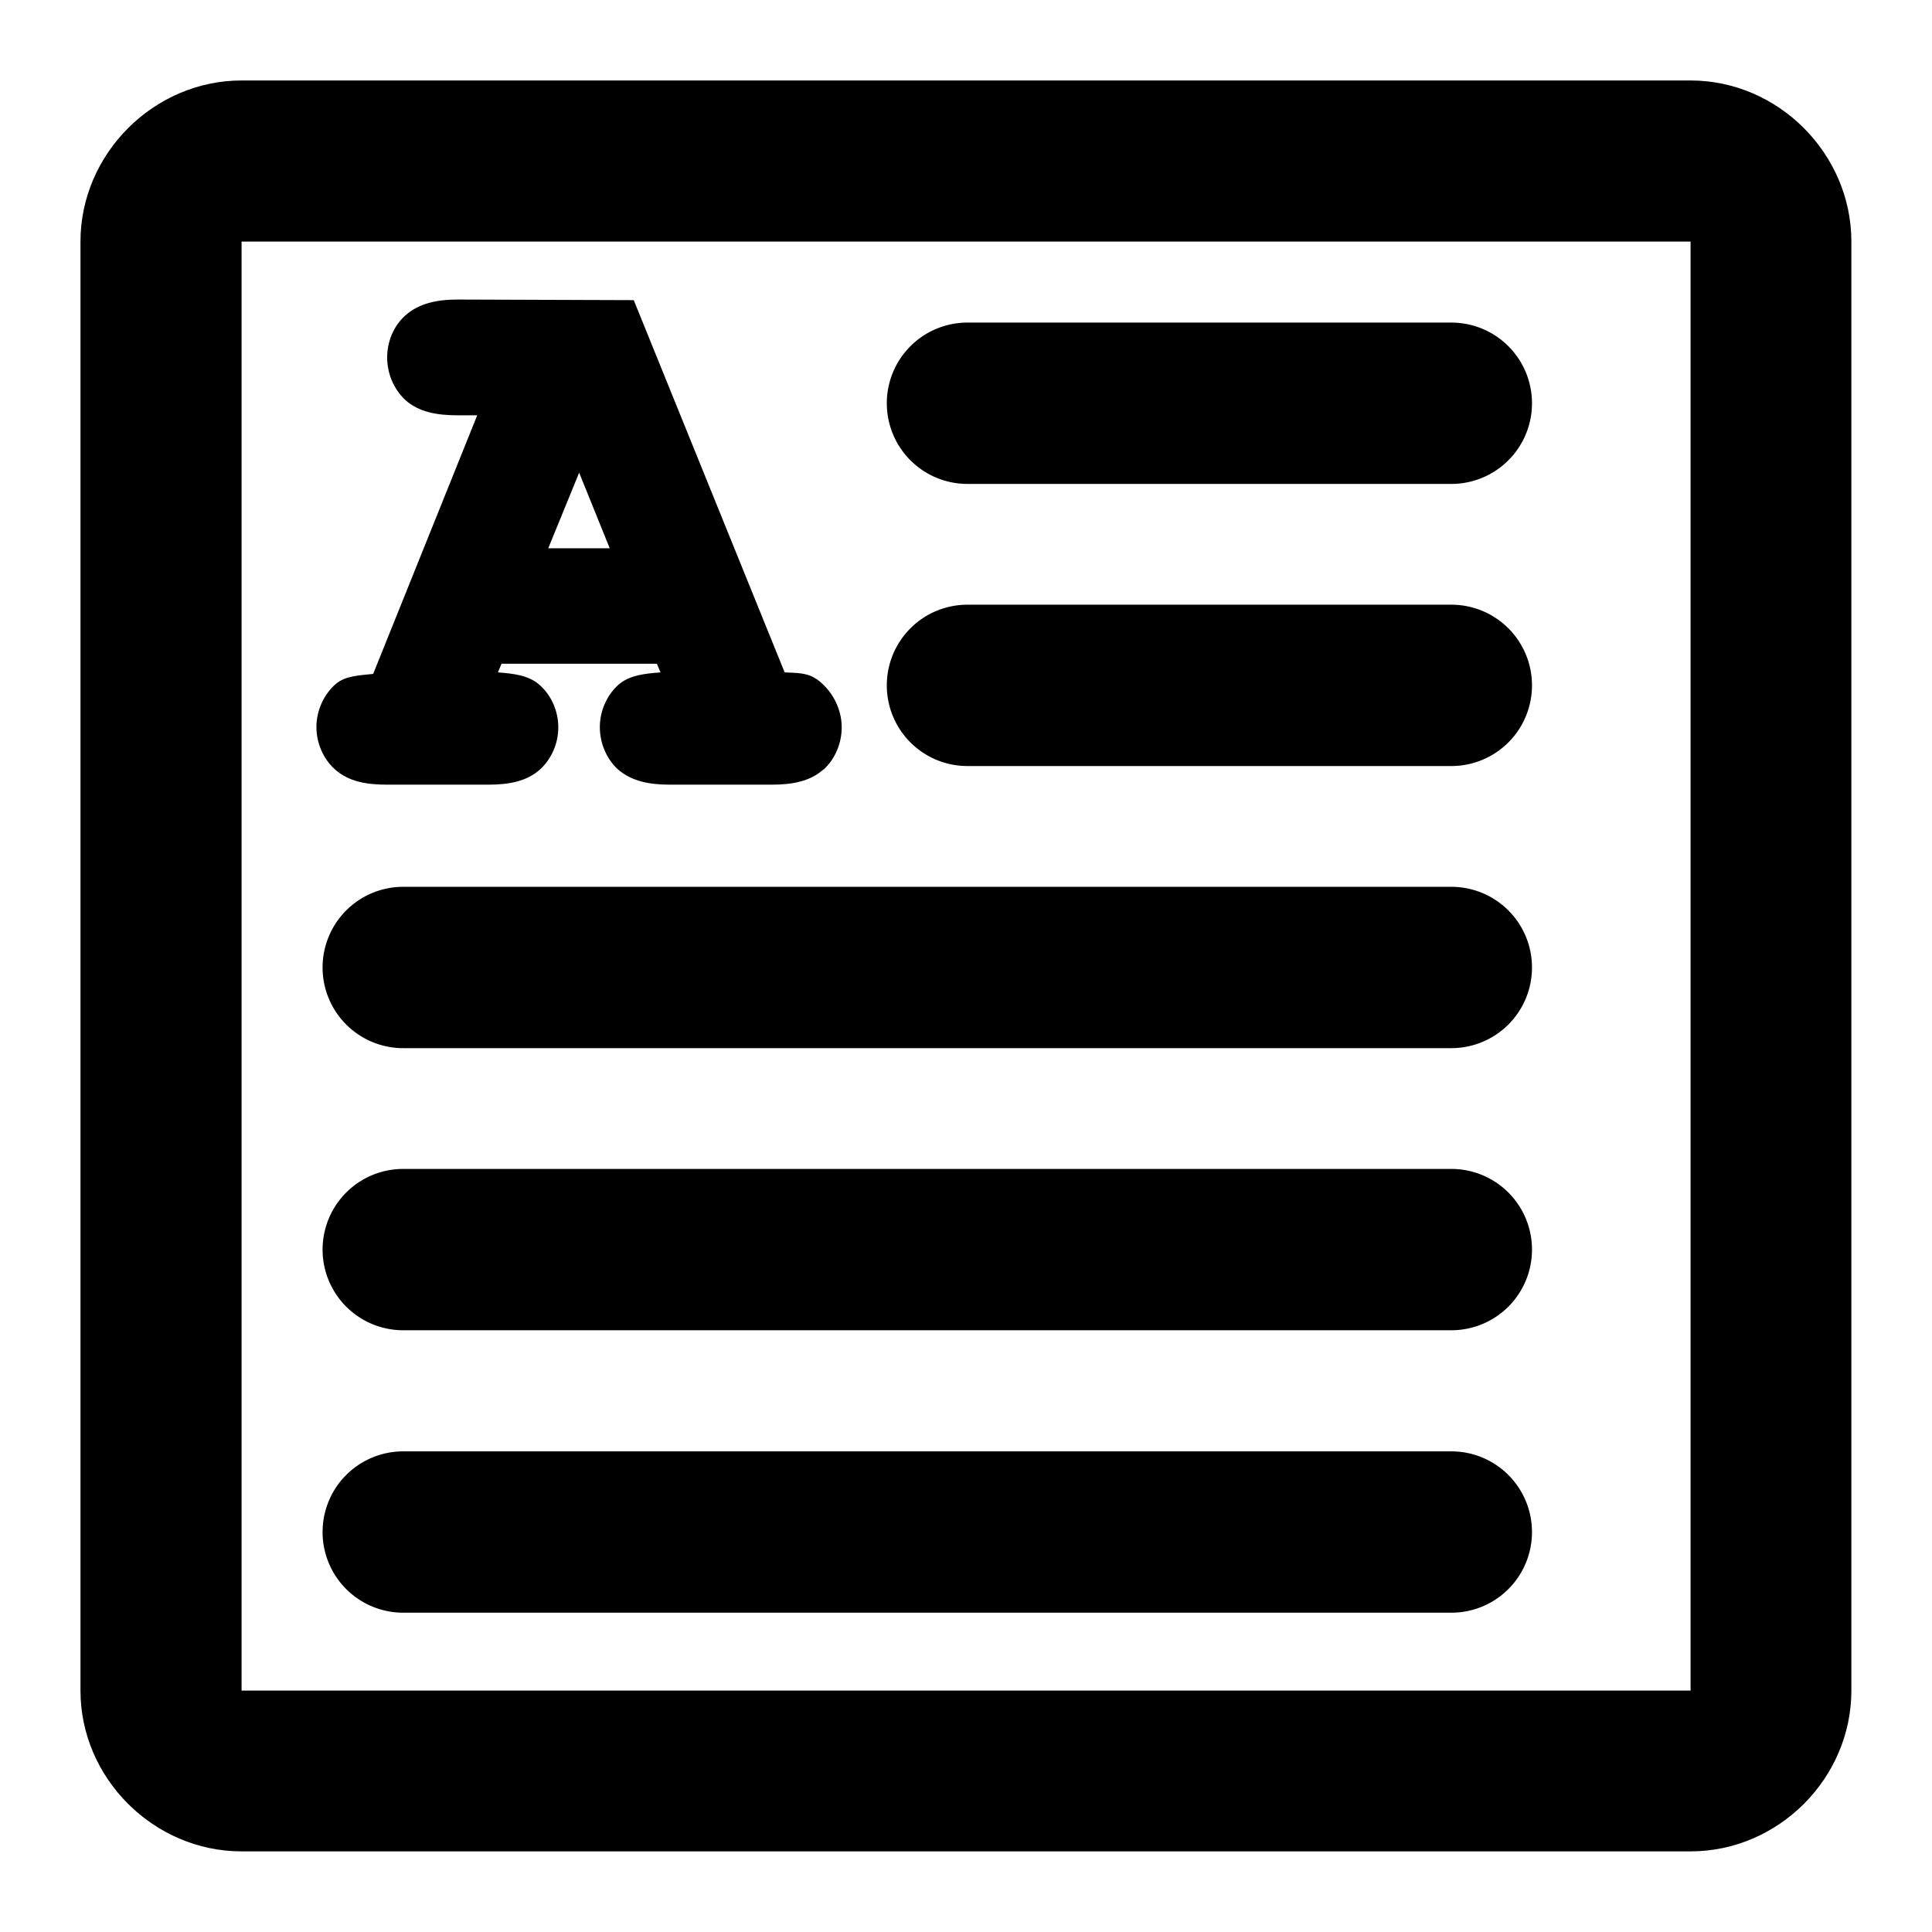 <?xml version="1.0" encoding="UTF-8" standalone="no"?>
<svg
   xmlns:dc="http://purl.org/dc/elements/1.1/"
   xmlns:cc="http://creativecommons.org/ns#"
   xmlns:rdf="http://www.w3.org/1999/02/22-rdf-syntax-ns#"
   xmlns:svg="http://www.w3.org/2000/svg"
   xmlns="http://www.w3.org/2000/svg"
   xmlns:sodipodi="http://sodipodi.sourceforge.net/DTD/sodipodi-0.dtd"
   xmlns:inkscape="http://www.inkscape.org/namespaces/inkscape"
   width="48"
   height="48"
   viewBox="0 0 12.7 12.7"
   version="1.1"
   id="svg8"
   inkscape:export-filename="C:\Users\phils\Documents\Unity\basic_graphics\terrain\semicircledown.png"
   inkscape:export-xdpi="96.000008"
   inkscape:export-ydpi="96.000008"
   inkscape:version="1.0.1 (3bc2e813f5, 2020-09-07)"
   sodipodi:docname="text.svg">
  <defs
     id="defs2">
    <marker
       style="overflow:visible;"
       id="Arrow2Lend"
       refX="0.0"
       refY="0.0"
       orient="auto"
       inkscape:stockid="Arrow2Lend"
       inkscape:isstock="true">
      <path
         transform="scale(1.1) rotate(180) translate(1,0)"
         d="M 8.719,4.034 L -2.207,0.016 L 8.719,-4.002 C 6.973,-1.63 6.983,1.616 8.719,4.034 z "
         style="fill-rule:evenodd;stroke-width:0.625;stroke-linejoin:round;stroke:#000000;stroke-opacity:1;fill:#000000;fill-opacity:1"
         id="path4530" />
    </marker>
    <marker
       style="overflow:visible;"
       id="Arrow1Lend"
       refX="0.0"
       refY="0.0"
       orient="auto"
       inkscape:stockid="Arrow1Lend"
       inkscape:isstock="true">
      <path
         transform="scale(0.8) rotate(180) translate(12.5,0)"
         style="fill-rule:evenodd;stroke:#000000;stroke-width:1pt;stroke-opacity:1;fill:#000000;fill-opacity:1"
         d="M 0.0,0.0 L 5.0,-5.0 L -12.5,0.0 L 5.0,5.0 L 0.0,0.0 z "
         id="path4512" />
    </marker>
  </defs>
  <sodipodi:namedview
     id="base"
     pagecolor="#ffffff"
     bordercolor="#666666"
     borderopacity="1.0"
     inkscape:pageopacity="0.0"
     inkscape:pageshadow="2"
     inkscape:zoom="16"
     inkscape:cx="19.485277"
     inkscape:cy="20.737927"
     inkscape:document-units="px"
     inkscape:current-layer="layer3"
     inkscape:document-rotation="0"
     showgrid="true"
     units="px"
     inkscape:pagecheckerboard="true"
     borderlayer="true"
     inkscape:showpageshadow="false"
     inkscape:window-width="1920"
     inkscape:window-height="1051"
     inkscape:window-x="902"
     inkscape:window-y="1084"
     inkscape:window-maximized="1"
     guidetolerance="20">
    <inkscape:grid
       type="xygrid"
       id="grid833"
       spacingx="0.265"
       spacingy="0.265"
       empspacing="4"
       dotted="false" />
  </sodipodi:namedview>
  <g
     inkscape:groupmode="layer"
     id="layer2"
     inkscape:label="Box"
     style="display:inline" />
  <g
     inkscape:groupmode="layer"
     id="layer3"
     inkscape:label="Letter">
    <path
       style="color:#000000;font-style:normal;font-variant:normal;font-weight:normal;font-stretch:normal;font-size:medium;line-height:normal;font-family:sans-serif;font-variant-ligatures:normal;font-variant-position:normal;font-variant-caps:normal;font-variant-numeric:normal;font-variant-alternates:normal;font-variant-east-asian:normal;font-feature-settings:normal;font-variation-settings:normal;text-indent:0;text-align:start;text-decoration:none;text-decoration-line:none;text-decoration-style:solid;text-decoration-color:#000000;letter-spacing:normal;word-spacing:normal;text-transform:none;writing-mode:lr-tb;direction:ltr;text-orientation:mixed;dominant-baseline:auto;baseline-shift:baseline;text-anchor:start;white-space:normal;shape-padding:0;shape-margin:0;inline-size:0;clip-rule:nonzero;display:inline;overflow:visible;visibility:visible;isolation:auto;mix-blend-mode:normal;color-interpolation:sRGB;color-interpolation-filters:linearRGB;solid-color:#000000;solid-opacity:1;vector-effect:none;fill:#000000;fill-opacity:1;fill-rule:evenodd;stroke:none;stroke-width:1.058;stroke-linecap:round;stroke-linejoin:round;stroke-miterlimit:4;stroke-dasharray:none;stroke-dashoffset:0;stroke-opacity:1;color-rendering:auto;image-rendering:auto;shape-rendering:auto;text-rendering:auto;enable-background:accumulate;stop-color:#000000;stop-opacity:1;opacity:1"
       d="M 1.588 0.529 C 1.011 0.529 0.529 1.011 0.529 1.588 L 0.529 11.113 C 0.529 11.69 1.011 12.17 1.588 12.17 L 11.113 12.17 C 11.69 12.17 12.17 11.69 12.17 11.113 L 12.17 1.588 C 12.17 1.011 11.69 0.529 11.113 0.529 L 1.588 0.529 z M 1.588 1.588 L 11.113 1.588 L 11.113 11.113 L 1.588 11.113 L 1.588 1.588 z "
       id="path4971" />
    <g
       aria-label="A"
       id="text6153"
       style="font-style:normal;font-variant:normal;font-weight:bold;font-stretch:normal;font-size:4.939px;line-height:1.25;font-family:monospace;-inkscape-font-specification:'monospace, Bold';font-variant-ligatures:normal;font-variant-caps:normal;font-variant-numeric:normal;font-variant-east-asian:normal;stroke-width:0.265">
      <g
         id="g10121"
         style="opacity:1">
        <path
           style="color:#000000;font-style:normal;font-variant:normal;font-weight:bold;font-stretch:normal;font-size:4.939px;line-height:1.25;font-family:monospace;-inkscape-font-specification:'monospace, Bold';font-variant-ligatures:normal;font-variant-position:normal;font-variant-caps:normal;font-variant-numeric:normal;font-variant-alternates:normal;font-variant-east-asian:normal;font-feature-settings:normal;font-variation-settings:normal;text-indent:0;text-align:start;text-decoration:none;text-decoration-line:none;text-decoration-style:solid;text-decoration-color:#000000;letter-spacing:normal;word-spacing:normal;text-transform:none;writing-mode:lr-tb;direction:ltr;text-orientation:mixed;dominant-baseline:auto;baseline-shift:baseline;text-anchor:start;white-space:normal;shape-padding:0;shape-margin:0;inline-size:0;clip-rule:nonzero;display:inline;overflow:visible;visibility:visible;isolation:auto;mix-blend-mode:normal;color-interpolation:sRGB;color-interpolation-filters:linearRGB;solid-color:#000000;solid-opacity:1;vector-effect:none;fill:#000000;fill-opacity:1;fill-rule:nonzero;stroke-width:0.265;stroke-linecap:butt;stroke-linejoin:miter;stroke-miterlimit:4;stroke-dasharray:none;stroke-dashoffset:0;stroke-opacity:1.0;color-rendering:auto;image-rendering:auto;shape-rendering:auto;text-rendering:auto;enable-background:accumulate;stop-color:#000000;stop-opacity:1;stroke:none;"
           d="M 4.409,4.231 H 3.208 L 3.088,4.532 h 0.121 c 0.119,0 0.203,0.023 0.253,0.07 0.051,0.045 0.077,0.104 0.077,0.178 0,0.072 -0.026,0.132 -0.077,0.178 -0.05,0.045 -0.134,0.068 -0.253,0.068 H 2.543 c -0.119,0 -0.203,-0.023 -0.253,-0.068 -0.051,-0.047 -0.077,-0.107 -0.077,-0.181 0,-0.074 0.027,-0.134 0.08,-0.181 0.053,-0.047 0.141,-0.068 0.263,-0.065 L 3.331,2.598 H 3.008 c -0.119,0 -0.204,-0.023 -0.256,-0.068 -0.05,-0.047 -0.075,-0.107 -0.075,-0.181 0,-0.074 0.025,-0.133 0.075,-0.178 0.051,-0.047 0.137,-0.07 0.256,-0.07 l 1.068,0.002 0.984,2.428 c 0.116,0 0.192,0.013 0.229,0.039 0.074,0.053 0.111,0.123 0.111,0.21 0,0.072 -0.025,0.132 -0.075,0.178 -0.05,0.045 -0.134,0.068 -0.253,0.068 H 4.407 c -0.119,0 -0.204,-0.023 -0.256,-0.068 -0.05,-0.047 -0.075,-0.107 -0.075,-0.181 0,-0.072 0.025,-0.131 0.075,-0.176 0.051,-0.047 0.137,-0.07 0.256,-0.07 H 4.527 Z M 4.204,3.737 3.806,2.758 3.406,3.737 Z"
           id="path10123" />
        <path
           style="color:#000000;font-style:normal;font-variant:normal;font-weight:bold;font-stretch:normal;font-size:4.939px;line-height:1.25;font-family:monospace;-inkscape-font-specification:'monospace, Bold';font-variant-ligatures:normal;font-variant-position:normal;font-variant-caps:normal;font-variant-numeric:normal;font-variant-alternates:normal;font-variant-east-asian:normal;font-feature-settings:normal;font-variation-settings:normal;text-indent:0;text-align:start;text-decoration:none;text-decoration-line:none;text-decoration-style:solid;text-decoration-color:#000000;letter-spacing:normal;word-spacing:normal;text-transform:none;writing-mode:lr-tb;direction:ltr;text-orientation:mixed;dominant-baseline:auto;baseline-shift:baseline;text-anchor:start;white-space:normal;shape-padding:0;shape-margin:0;inline-size:0;clip-rule:nonzero;display:inline;overflow:visible;visibility:visible;isolation:auto;mix-blend-mode:normal;color-interpolation:sRGB;color-interpolation-filters:linearRGB;solid-color:#000000;solid-opacity:1;vector-effect:none;fill-opacity:1;fill-rule:nonzero;stroke-width:0.265;stroke-linecap:butt;stroke-linejoin:miter;stroke-miterlimit:4;stroke-dasharray:none;stroke-dashoffset:0;stroke-opacity:1.0;color-rendering:auto;image-rendering:auto;shape-rendering:auto;text-rendering:auto;enable-background:accumulate;stop-color:#000000;stop-opacity:1;stroke:none;"
           d="M 3.008 1.969 C 2.872 1.969 2.753 1.994 2.664 2.074 C 2.587 2.143 2.545 2.246 2.545 2.35 C 2.545 2.453 2.587 2.556 2.662 2.627 L 2.664 2.629 L 2.666 2.631 C 2.755 2.709 2.872 2.73 3.008 2.73 L 3.137 2.73 L 2.453 4.43 C 2.363 4.44 2.27 4.441 2.205 4.498 C 2.126 4.568 2.08 4.674 2.08 4.779 C 2.08 4.884 2.124 4.987 2.201 5.057 C 2.29 5.137 2.407 5.158 2.543 5.158 L 3.209 5.158 C 3.345 5.158 3.462 5.137 3.551 5.057 C 3.627 4.987 3.67 4.885 3.67 4.781 C 3.67 4.678 3.627 4.575 3.551 4.506 C 3.479 4.439 3.378 4.428 3.273 4.42 L 3.297 4.363 L 4.318 4.363 L 4.342 4.42 C 4.237 4.428 4.135 4.438 4.062 4.504 C 3.987 4.573 3.943 4.677 3.943 4.779 C 3.943 4.883 3.985 4.986 4.061 5.057 L 4.062 5.057 L 4.064 5.059 C 4.154 5.137 4.271 5.158 4.406 5.158 L 5.072 5.158 C 5.208 5.158 5.325 5.137 5.414 5.057 L 5.416 5.057 C 5.491 4.987 5.533 4.884 5.533 4.781 C 5.533 4.657 5.469 4.536 5.367 4.463 L 5.365 4.463 C 5.304 4.42 5.23 4.424 5.158 4.42 L 4.166 1.973 L 3.008 1.969 z M 3.008 2.234 L 3.986 2.236 L 4.971 4.664 L 5.061 4.664 C 5.167 4.664 5.229 4.691 5.213 4.68 C 5.257 4.712 5.268 4.733 5.268 4.781 C 5.268 4.822 5.26 4.839 5.236 4.861 C 5.236 4.861 5.235 4.861 5.234 4.861 C 5.223 4.871 5.173 4.895 5.072 4.895 L 4.406 4.895 C 4.305 4.895 4.254 4.871 4.24 4.859 C 4.218 4.838 4.209 4.821 4.209 4.779 C 4.209 4.737 4.217 4.723 4.24 4.701 C 4.254 4.689 4.305 4.664 4.406 4.664 L 4.721 4.664 L 4.5 4.1 L 4.408 4.1 L 3.119 4.1 L 2.893 4.664 L 3.209 4.664 C 3.311 4.664 3.36 4.688 3.371 4.699 L 3.373 4.701 L 3.375 4.701 C 3.399 4.723 3.406 4.738 3.406 4.781 C 3.406 4.822 3.399 4.838 3.373 4.861 C 3.362 4.871 3.311 4.895 3.209 4.895 L 2.543 4.895 C 2.441 4.895 2.39 4.871 2.379 4.861 C 2.353 4.838 2.344 4.823 2.344 4.779 C 2.344 4.737 2.352 4.721 2.379 4.697 C 2.393 4.685 2.446 4.661 2.551 4.664 L 2.643 4.668 L 3.527 2.467 L 3.008 2.467 C 2.907 2.467 2.856 2.443 2.842 2.432 L 2.84 2.432 C 2.817 2.41 2.811 2.393 2.811 2.35 C 2.811 2.305 2.819 2.29 2.842 2.27 C 2.856 2.257 2.906 2.234 3.008 2.234 z M 3.807 2.406 L 3.209 3.869 L 4.4 3.869 L 4.326 3.688 L 3.807 2.406 z M 3.807 3.107 L 4.008 3.604 L 3.604 3.604 L 3.807 3.107 z "
           id="path10125" />
      </g>
    </g>
    <path
       id="path10145"
       style="color:#000000;font-style:normal;font-variant:normal;font-weight:normal;font-stretch:normal;font-size:medium;line-height:normal;font-family:sans-serif;font-variant-ligatures:normal;font-variant-position:normal;font-variant-caps:normal;font-variant-numeric:normal;font-variant-alternates:normal;font-variant-east-asian:normal;font-feature-settings:normal;font-variation-settings:normal;text-indent:0;text-align:start;text-decoration:none;text-decoration-line:none;text-decoration-style:solid;text-decoration-color:#000000;letter-spacing:normal;word-spacing:normal;text-transform:none;writing-mode:lr-tb;direction:ltr;text-orientation:mixed;dominant-baseline:auto;baseline-shift:baseline;text-anchor:start;white-space:normal;shape-padding:0;shape-margin:0;inline-size:0;clip-rule:nonzero;display:inline;overflow:visible;visibility:visible;opacity:1;isolation:auto;mix-blend-mode:normal;color-interpolation:sRGB;color-interpolation-filters:linearRGB;solid-color:#000000;solid-opacity:1;vector-effect:none;fill:#000000;fill-opacity:1;fill-rule:nonzero;stroke:none;stroke-width:4;stroke-linecap:round;stroke-linejoin:round;stroke-miterlimit:4;stroke-dasharray:none;stroke-dashoffset:0;stroke-opacity:1;color-rendering:auto;image-rendering:auto;shape-rendering:auto;text-rendering:auto;enable-background:accumulate;stop-color:#000000;stop-opacity:1"
       d="M 23.998 8.002 A 2 2 0 0 0 21.998 10.002 A 2 2 0 0 0 23.998 12.004 L 36.002 12.004 A 2 2 0 0 0 38.002 10.002 A 2 2 0 0 0 36.002 8.002 L 23.998 8.002 z "
       transform="scale(0.265)" />
    <path
       id="path10141"
       style="color:#000000;font-style:normal;font-variant:normal;font-weight:normal;font-stretch:normal;font-size:medium;line-height:normal;font-family:sans-serif;font-variant-ligatures:normal;font-variant-position:normal;font-variant-caps:normal;font-variant-numeric:normal;font-variant-alternates:normal;font-variant-east-asian:normal;font-feature-settings:normal;font-variation-settings:normal;text-indent:0;text-align:start;text-decoration:none;text-decoration-line:none;text-decoration-style:solid;text-decoration-color:#000000;letter-spacing:normal;word-spacing:normal;text-transform:none;writing-mode:lr-tb;direction:ltr;text-orientation:mixed;dominant-baseline:auto;baseline-shift:baseline;text-anchor:start;white-space:normal;shape-padding:0;shape-margin:0;inline-size:0;clip-rule:nonzero;display:inline;overflow:visible;visibility:visible;opacity:1;isolation:auto;mix-blend-mode:normal;color-interpolation:sRGB;color-interpolation-filters:linearRGB;solid-color:#000000;solid-opacity:1;vector-effect:none;fill:#000000;fill-opacity:1;fill-rule:nonzero;stroke:none;stroke-width:4;stroke-linecap:round;stroke-linejoin:round;stroke-miterlimit:4;stroke-dasharray:none;stroke-dashoffset:0;stroke-opacity:1;color-rendering:auto;image-rendering:auto;shape-rendering:auto;text-rendering:auto;enable-background:accumulate;stop-color:#000000;stop-opacity:1"
       d="M 23.998 15 A 2 2 0 0 0 21.998 17 A 2 2 0 0 0 23.998 19.002 L 36.002 19.002 A 2 2 0 0 0 38.002 17 A 2 2 0 0 0 36.002 15 L 23.998 15 z "
       transform="scale(0.265)" />
    <path
       id="path10137"
       style="color:#000000;font-style:normal;font-variant:normal;font-weight:normal;font-stretch:normal;font-size:medium;line-height:normal;font-family:sans-serif;font-variant-ligatures:normal;font-variant-position:normal;font-variant-caps:normal;font-variant-numeric:normal;font-variant-alternates:normal;font-variant-east-asian:normal;font-feature-settings:normal;font-variation-settings:normal;text-indent:0;text-align:start;text-decoration:none;text-decoration-line:none;text-decoration-style:solid;text-decoration-color:#000000;letter-spacing:normal;word-spacing:normal;text-transform:none;writing-mode:lr-tb;direction:ltr;text-orientation:mixed;dominant-baseline:auto;baseline-shift:baseline;text-anchor:start;white-space:normal;shape-padding:0;shape-margin:0;inline-size:0;clip-rule:nonzero;display:inline;overflow:visible;visibility:visible;opacity:1;isolation:auto;mix-blend-mode:normal;color-interpolation:sRGB;color-interpolation-filters:linearRGB;solid-color:#000000;solid-opacity:1;vector-effect:none;fill:#000000;fill-opacity:1;fill-rule:nonzero;stroke:none;stroke-width:4;stroke-linecap:round;stroke-linejoin:round;stroke-miterlimit:4;stroke-dasharray:none;stroke-dashoffset:0;stroke-opacity:1;color-rendering:auto;image-rendering:auto;shape-rendering:auto;text-rendering:auto;enable-background:accumulate;stop-color:#000000;stop-opacity:1"
       d="M 10.002 21.998 A 2 2 0 0 0 8.002 23.998 A 2 2 0 0 0 10.002 26 L 36.002 26 A 2 2 0 0 0 38.002 23.998 A 2 2 0 0 0 36.002 21.998 L 10.002 21.998 z "
       transform="scale(0.265)" />
    <path
       id="path10133"
       style="color:#000000;font-style:normal;font-variant:normal;font-weight:normal;font-stretch:normal;font-size:medium;line-height:normal;font-family:sans-serif;font-variant-ligatures:normal;font-variant-position:normal;font-variant-caps:normal;font-variant-numeric:normal;font-variant-alternates:normal;font-variant-east-asian:normal;font-feature-settings:normal;font-variation-settings:normal;text-indent:0;text-align:start;text-decoration:none;text-decoration-line:none;text-decoration-style:solid;text-decoration-color:#000000;letter-spacing:normal;word-spacing:normal;text-transform:none;writing-mode:lr-tb;direction:ltr;text-orientation:mixed;dominant-baseline:auto;baseline-shift:baseline;text-anchor:start;white-space:normal;shape-padding:0;shape-margin:0;inline-size:0;clip-rule:nonzero;display:inline;overflow:visible;visibility:visible;opacity:1;isolation:auto;mix-blend-mode:normal;color-interpolation:sRGB;color-interpolation-filters:linearRGB;solid-color:#000000;solid-opacity:1;vector-effect:none;fill:#000000;fill-opacity:1;fill-rule:nonzero;stroke:none;stroke-width:4;stroke-linecap:round;stroke-linejoin:round;stroke-miterlimit:4;stroke-dasharray:none;stroke-dashoffset:0;stroke-opacity:1;color-rendering:auto;image-rendering:auto;shape-rendering:auto;text-rendering:auto;enable-background:accumulate;stop-color:#000000;stop-opacity:1"
       d="M 10.002 28.996 A 2 2 0 0 0 8.002 30.996 A 2 2 0 0 0 10.002 32.998 L 36.002 32.998 A 2 2 0 0 0 38.002 30.996 A 2 2 0 0 0 36.002 28.996 L 10.002 28.996 z "
       transform="scale(0.265)" />
    <path
       id="path10129"
       style="color:#000000;font-style:normal;font-variant:normal;font-weight:normal;font-stretch:normal;font-size:medium;line-height:normal;font-family:sans-serif;font-variant-ligatures:normal;font-variant-position:normal;font-variant-caps:normal;font-variant-numeric:normal;font-variant-alternates:normal;font-variant-east-asian:normal;font-feature-settings:normal;font-variation-settings:normal;text-indent:0;text-align:start;text-decoration:none;text-decoration-line:none;text-decoration-style:solid;text-decoration-color:#000000;letter-spacing:normal;word-spacing:normal;text-transform:none;writing-mode:lr-tb;direction:ltr;text-orientation:mixed;dominant-baseline:auto;baseline-shift:baseline;text-anchor:start;white-space:normal;shape-padding:0;shape-margin:0;inline-size:0;clip-rule:nonzero;display:inline;overflow:visible;visibility:visible;opacity:1;isolation:auto;mix-blend-mode:normal;color-interpolation:sRGB;color-interpolation-filters:linearRGB;solid-color:#000000;solid-opacity:1;vector-effect:none;fill:#000000;fill-opacity:1;fill-rule:nonzero;stroke:none;stroke-width:4;stroke-linecap:round;stroke-linejoin:round;stroke-miterlimit:4;stroke-dasharray:none;stroke-dashoffset:0;stroke-opacity:1;color-rendering:auto;image-rendering:auto;shape-rendering:auto;text-rendering:auto;enable-background:accumulate;stop-color:#000000;stop-opacity:1"
       d="M 10.002 36.002 A 2 2 0 0 0 8.002 38.002 A 2 2 0 0 0 10.002 40.004 L 36.002 40.004 A 2 2 0 0 0 38.002 38.002 A 2 2 0 0 0 36.002 36.002 L 10.002 36.002 z "
       transform="scale(0.265)" />
  </g>
</svg>
